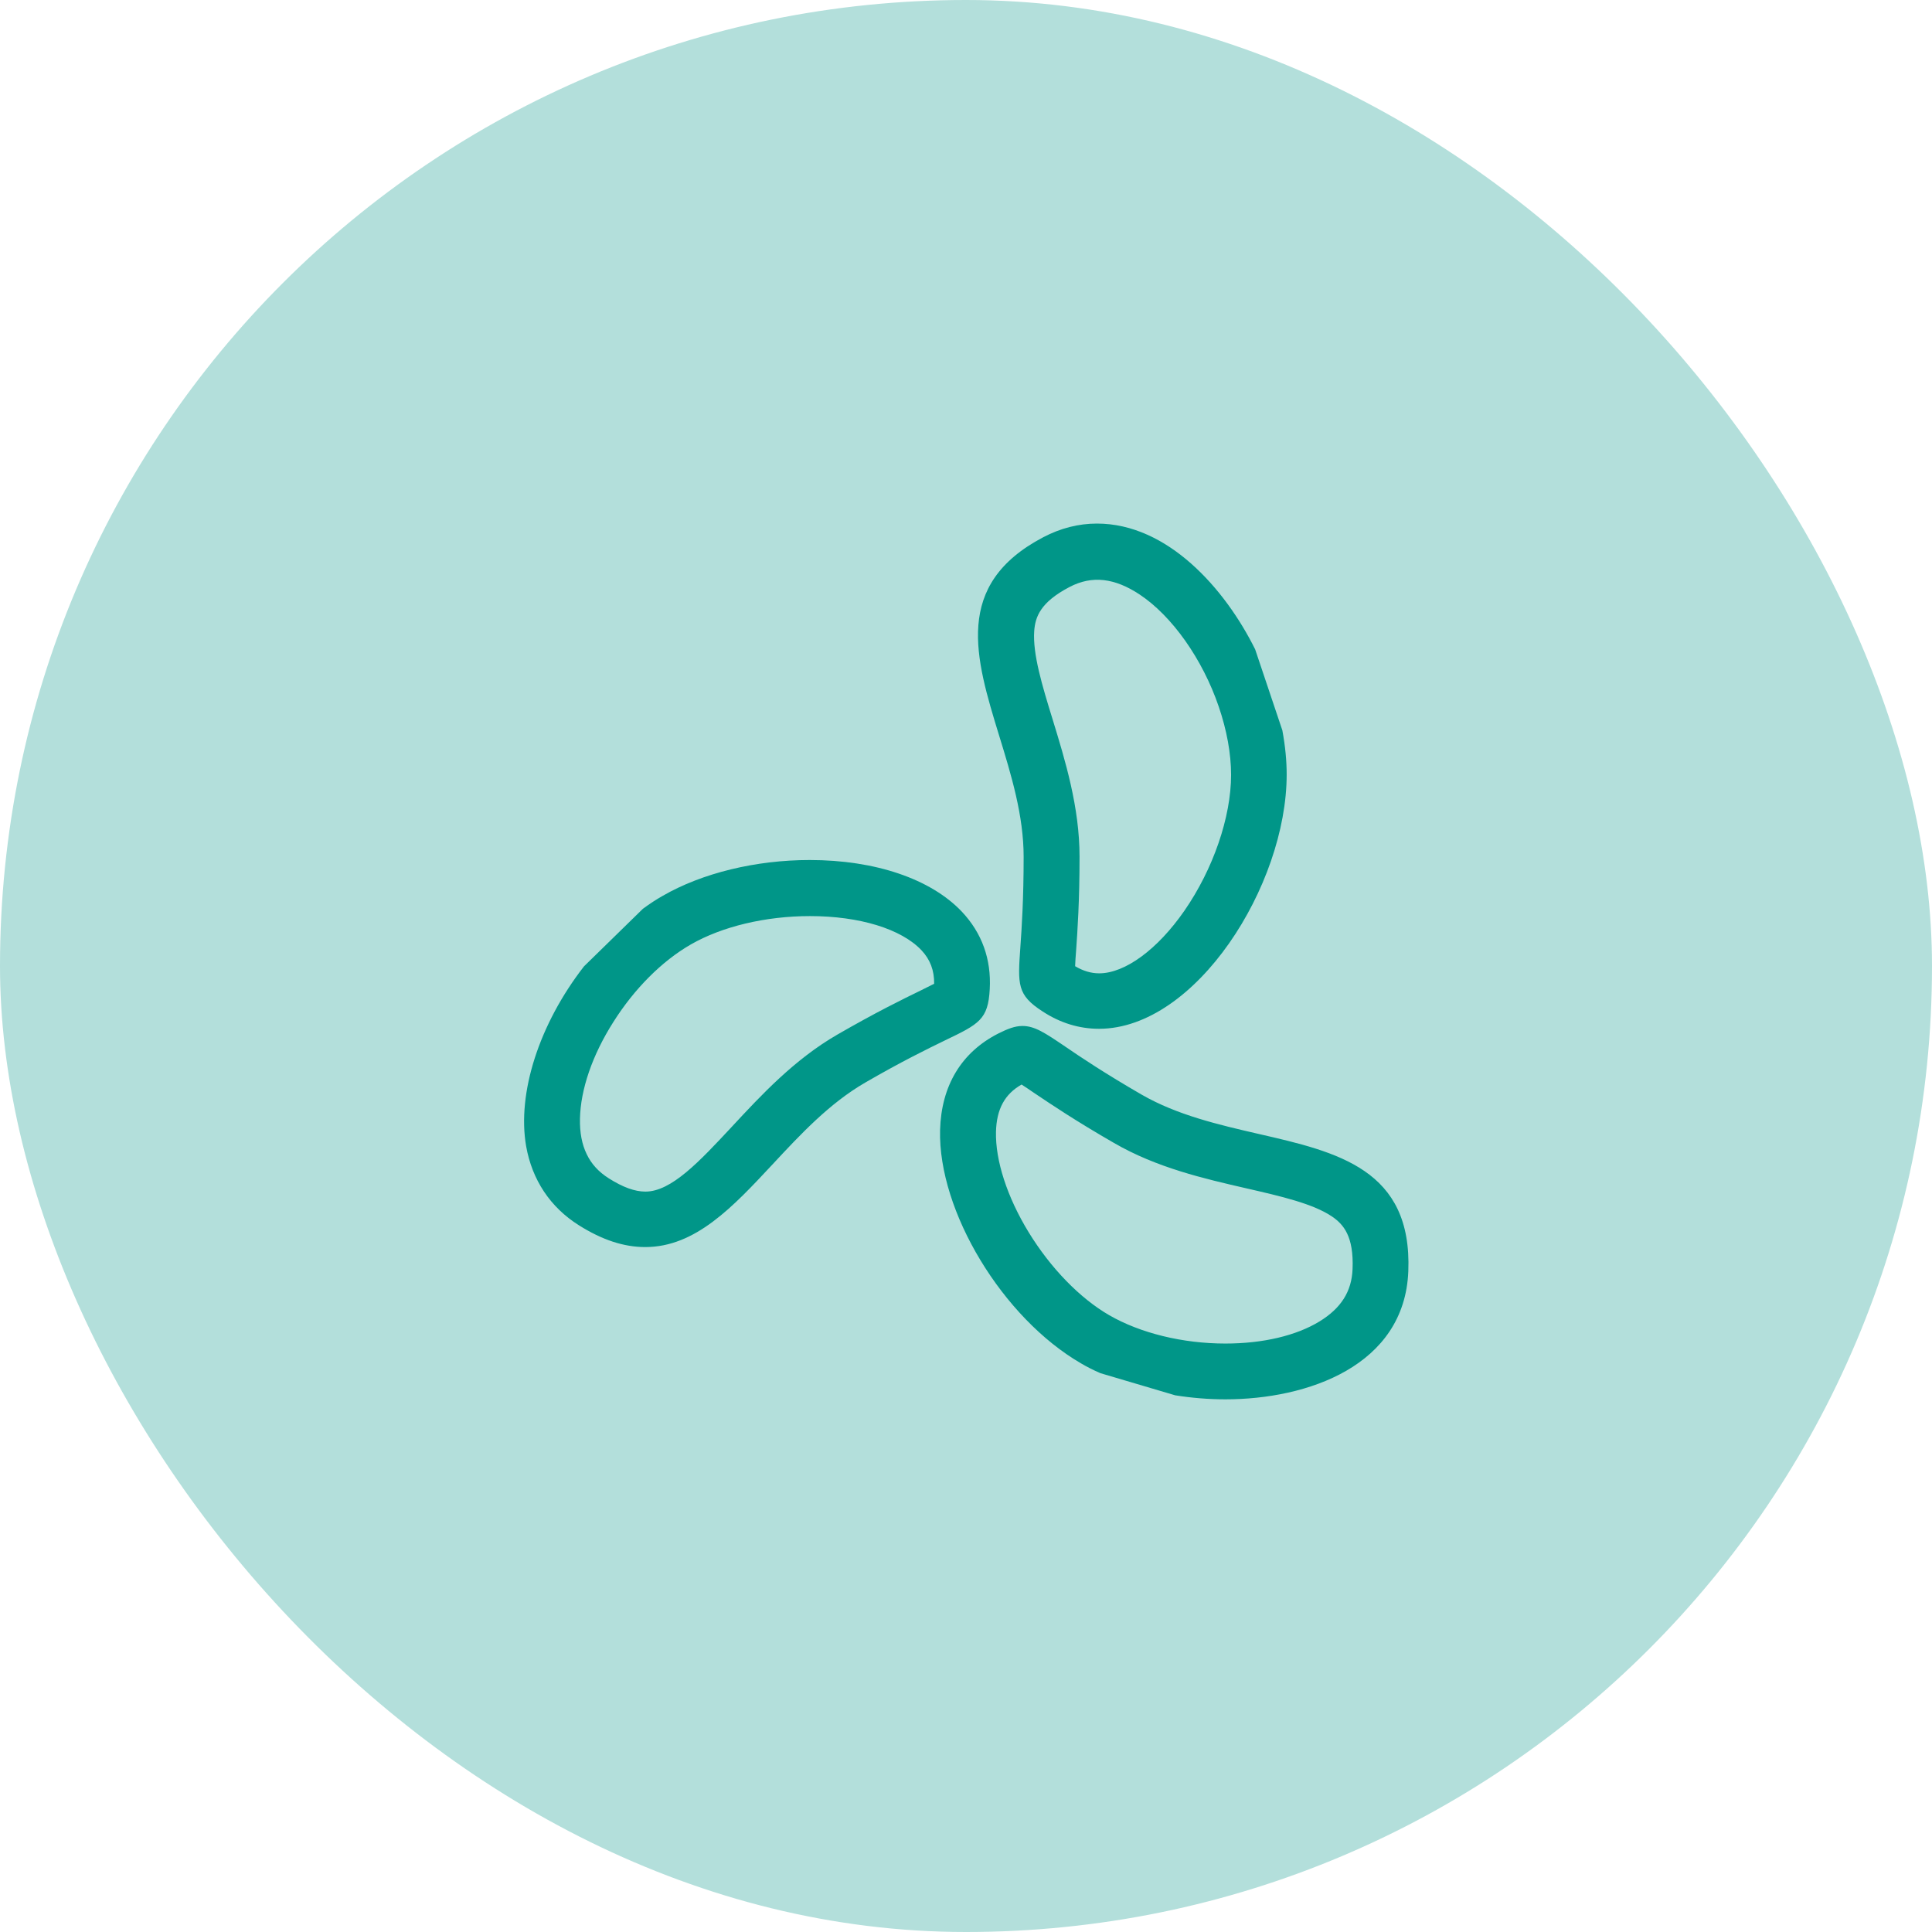 <?xml version="1.0" encoding="UTF-8"?>
<svg width="48px" height="48px" viewBox="0 0 48 48" version="1.1" xmlns="http://www.w3.org/2000/svg" xmlns:xlink="http://www.w3.org/1999/xlink">
    <!-- Generator: Sketch 43.1 (39012) - http://www.bohemiancoding.com/sketch -->
    <title>icon-tongfengmoshi48*48#169488</title>
    <desc>Created with Sketch.</desc>
    <defs></defs>
    <g id="Page-1" stroke="none" stroke-width="1" fill="none" fill-rule="evenodd">
        <g id="控制-温度" transform="translate(-44, -337)">
            <g id="icon-tongfengmoshi48*48#169488" transform="translate(44, 337)">
                <rect id="Rectangle-42" fill="#B3DFDB" x="0" y="0" width="48" height="48" rx="24"></rect>
                <g id="icon-tongfengmoshi#169488" transform="translate(13, 13)" fill-rule="nonzero" fill="#009688">
                    <path d="M11.59,11.574 C11.631,10.828 11.394,10.177 10.896,9.649 C10.124,8.836 8.746,8.367 7.117,8.367 C5.776,8.367 4.442,8.692 3.463,9.258 C3.308,9.346 3.153,9.446 2.972,9.579 L1.509,11.009 C0.393,12.446 -0.157,14.16 0.072,15.478 C0.22,16.313 0.67,16.993 1.38,17.44 C1.96,17.806 2.499,17.983 3.031,17.983 C4.28,17.983 5.211,16.982 6.197,15.925 C6.891,15.179 7.608,14.411 8.495,13.897 C9.414,13.365 10.053,13.055 10.478,12.848 C11.324,12.442 11.55,12.331 11.59,11.574 L11.59,11.574 Z M10.209,11.441 C10.116,11.489 9.998,11.548 9.869,11.611 C9.429,11.825 8.764,12.15 7.804,12.704 C6.736,13.321 5.912,14.208 5.185,14.991 C4.376,15.859 3.681,16.605 3.035,16.605 C2.772,16.605 2.477,16.498 2.126,16.276 C1.875,16.117 1.694,15.922 1.576,15.674 C1.457,15.43 1.402,15.135 1.409,14.795 C1.424,14.067 1.716,13.214 2.237,12.394 C2.761,11.563 3.445,10.879 4.161,10.466 C4.937,10.019 6.02,9.76 7.124,9.76 C8.354,9.76 9.392,10.078 9.895,10.61 C10.109,10.839 10.212,11.105 10.209,11.441 L10.209,11.441 Z M18.269,15.172 C17.275,14.943 16.252,14.706 15.366,14.197 C14.446,13.665 13.855,13.269 13.467,13.003 C12.961,12.66 12.706,12.49 12.403,12.49 C12.211,12.49 12.03,12.564 11.801,12.678 C10.885,13.144 10.386,13.975 10.356,15.076 C10.305,17.089 11.908,19.745 13.862,20.875 C14.002,20.957 14.15,21.034 14.339,21.116 L16.197,21.666 C16.61,21.732 17.032,21.766 17.445,21.766 C19.484,21.766 21.897,20.935 21.989,18.585 C22.089,16.051 20.234,15.622 18.269,15.172 L18.269,15.172 Z M20.604,18.53 C20.582,19.088 20.319,19.501 19.784,19.83 C19.204,20.185 18.373,20.38 17.445,20.38 C16.385,20.38 15.332,20.122 14.557,19.675 C13.829,19.254 13.101,18.504 12.558,17.617 C12.022,16.742 11.727,15.829 11.745,15.116 C11.76,14.555 11.963,14.182 12.381,13.945 C12.473,14.004 12.588,14.082 12.702,14.16 C13.108,14.433 13.722,14.847 14.678,15.397 C15.742,16.014 16.921,16.284 17.966,16.524 C18.82,16.72 19.625,16.904 20.101,17.229 C20.378,17.421 20.637,17.713 20.604,18.53 L20.604,18.53 Z M12.432,8.286 C12.432,9.35 12.384,10.059 12.351,10.525 C12.285,11.463 12.266,11.718 12.902,12.128 C13.341,12.416 13.814,12.56 14.305,12.56 C16.707,12.56 18.967,9.003 18.967,6.243 C18.967,5.907 18.934,5.549 18.86,5.146 L18.184,3.133 C17.434,1.622 16.008,0.008 14.254,0.008 C13.796,0.008 13.349,0.122 12.92,0.347 C10.674,1.526 11.232,3.347 11.823,5.275 C12.126,6.258 12.432,7.263 12.432,8.286 L12.432,8.286 Z M13.153,4.876 C12.894,4.038 12.654,3.247 12.695,2.675 C12.721,2.331 12.843,1.965 13.57,1.585 C14.132,1.289 14.697,1.36 15.318,1.773 C15.713,2.036 16.101,2.431 16.444,2.915 C16.791,3.406 17.08,3.971 17.279,4.555 C17.479,5.139 17.586,5.726 17.586,6.251 C17.586,7.3 17.142,8.593 16.426,9.627 C15.761,10.587 14.952,11.182 14.309,11.182 C14.106,11.182 13.91,11.123 13.711,11.005 C13.714,10.894 13.725,10.757 13.736,10.613 C13.77,10.126 13.821,9.391 13.821,8.286 C13.821,7.056 13.467,5.9 13.153,4.876 L13.153,4.876 Z" id="Shape"></path>
                </g>
            </g>
        </g>
    </g>
</svg>
